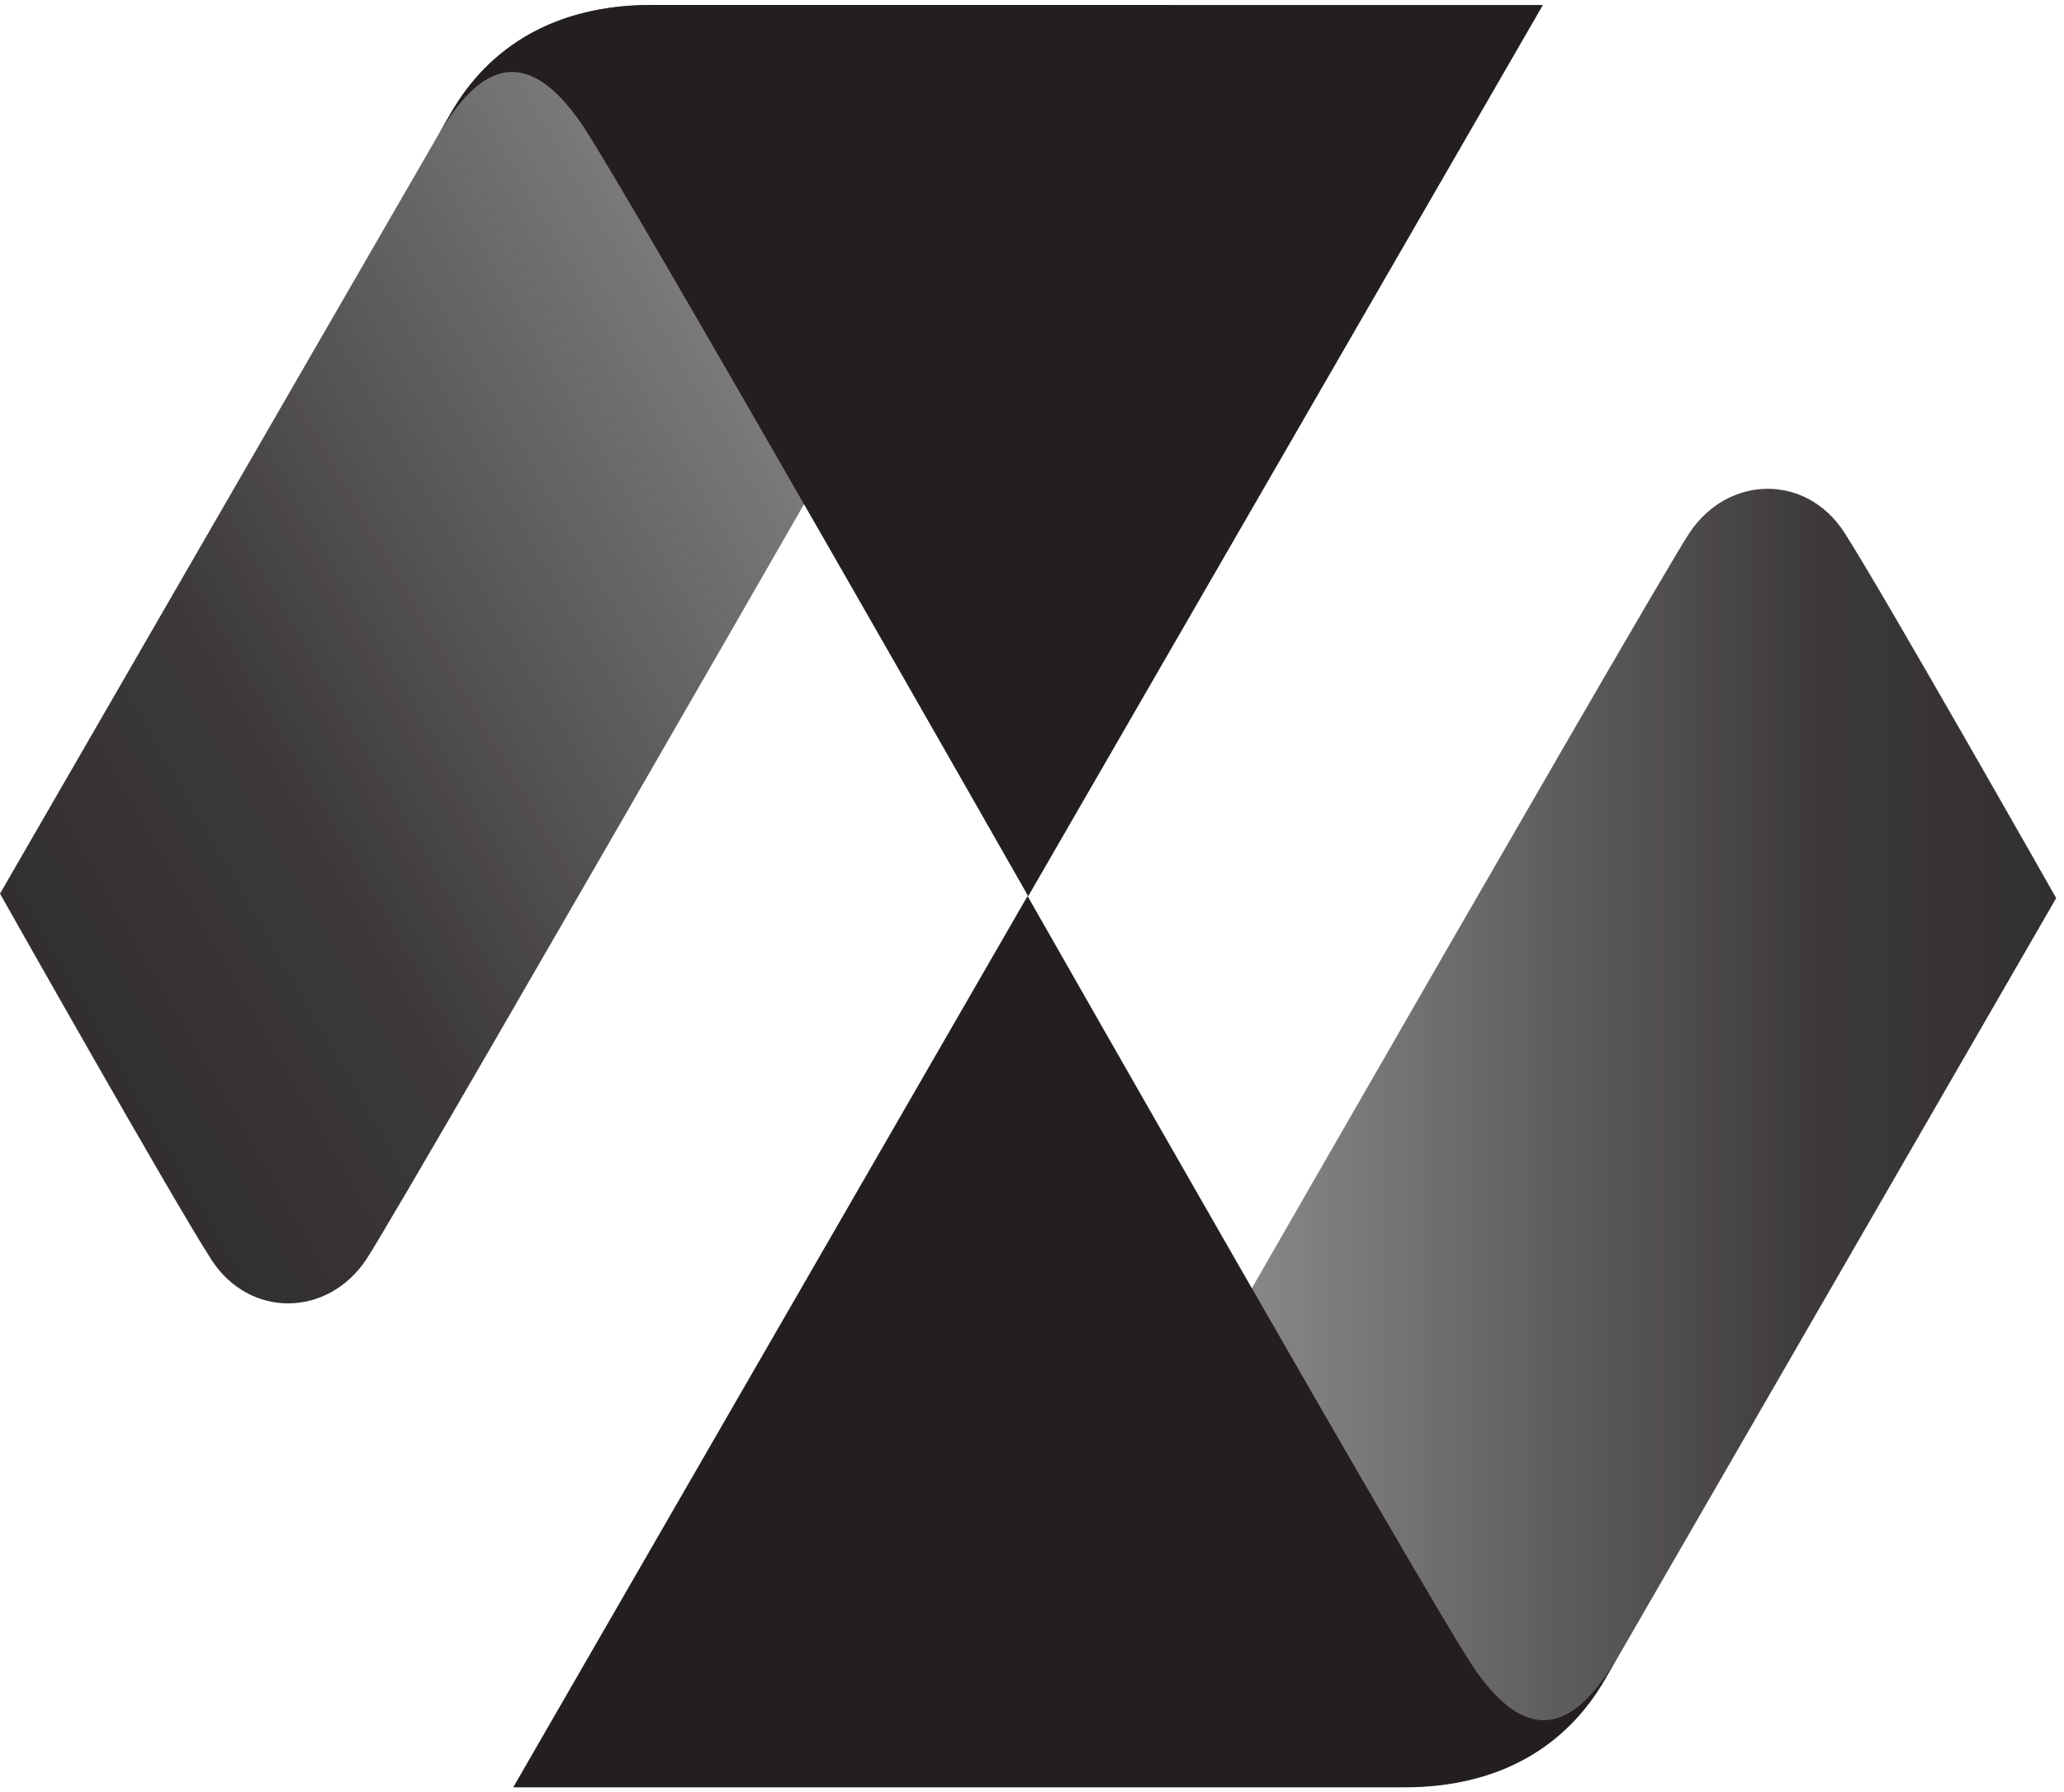 <svg width="251" height="218" viewBox="0 0 251 218" fill="none" xmlns="http://www.w3.org/2000/svg">
<g clip-path="url(#clip0_3_118)">
<path d="M205.47 64.79C201 71.46 118 216.37 118 216.37L170.8 217.37C182.42 217.37 190.52 212.37 195.21 204.24L250.05 109.24C250.05 109.24 228.94 72 224.3 64.79C219.66 57.58 210.16 57.77 205.47 64.79Z" fill="url(#paint0_linear_3_118)"/>
<path d="M170.75 217.4C182.37 217.4 190.47 212.4 195.16 204.27L196.62 201.74C193 207.74 187.08 214.74 178.96 202.46C173.04 193.46 124.96 108.99 124.96 108.99L62.41 217.4H170.75Z" fill="#231F20"/>
<path d="M44.53 153.21C49 146.52 132.12 1.52 132.12 1.52L79.25 0.6C67.63 0.6 59.53 5.6 54.84 13.73L0 108.7C0 108.7 21.06 146.03 25.7 153.21C30.34 160.39 39.84 160.23 44.53 153.21Z" fill="url(#paint1_linear_3_118)"/>
<path d="M79.25 0.6C67.63 0.6 59.53 5.6 54.84 13.73L53.38 16.26C57 10.26 62.92 3.26 71.04 15.54C76.96 24.54 125.04 109.01 125.04 109.01L187.63 0.61L79.25 0.6Z" fill="#231F20"/>
</g>
<defs>
<linearGradient id="paint0_linear_3_118" x1="83.05" y1="138.43" x2="342.45" y2="138.43" gradientUnits="userSpaceOnUse">
<stop stop-color="#231F20" stop-opacity="0"/>
<stop offset="0.26" stop-color="#231F20" stop-opacity="0.53"/>
<stop offset="0.53" stop-color="#231F20" stop-opacity="0.88"/>
<stop offset="0.8" stop-color="#231F20"/>
</linearGradient>
<linearGradient id="paint1_linear_3_118" x1="184.94" y1="4.1" x2="-101.2" y2="169.3" gradientUnits="userSpaceOnUse">
<stop stop-color="#231F20" stop-opacity="0"/>
<stop offset="0.26" stop-color="#231F20" stop-opacity="0.53"/>
<stop offset="0.53" stop-color="#231F20" stop-opacity="0.88"/>
<stop offset="0.8" stop-color="#231F20"/>
</linearGradient>
<clipPath id="clip0_3_118">
<rect width="251" height="218" fill="white"/>
</clipPath>
</defs>
</svg>
